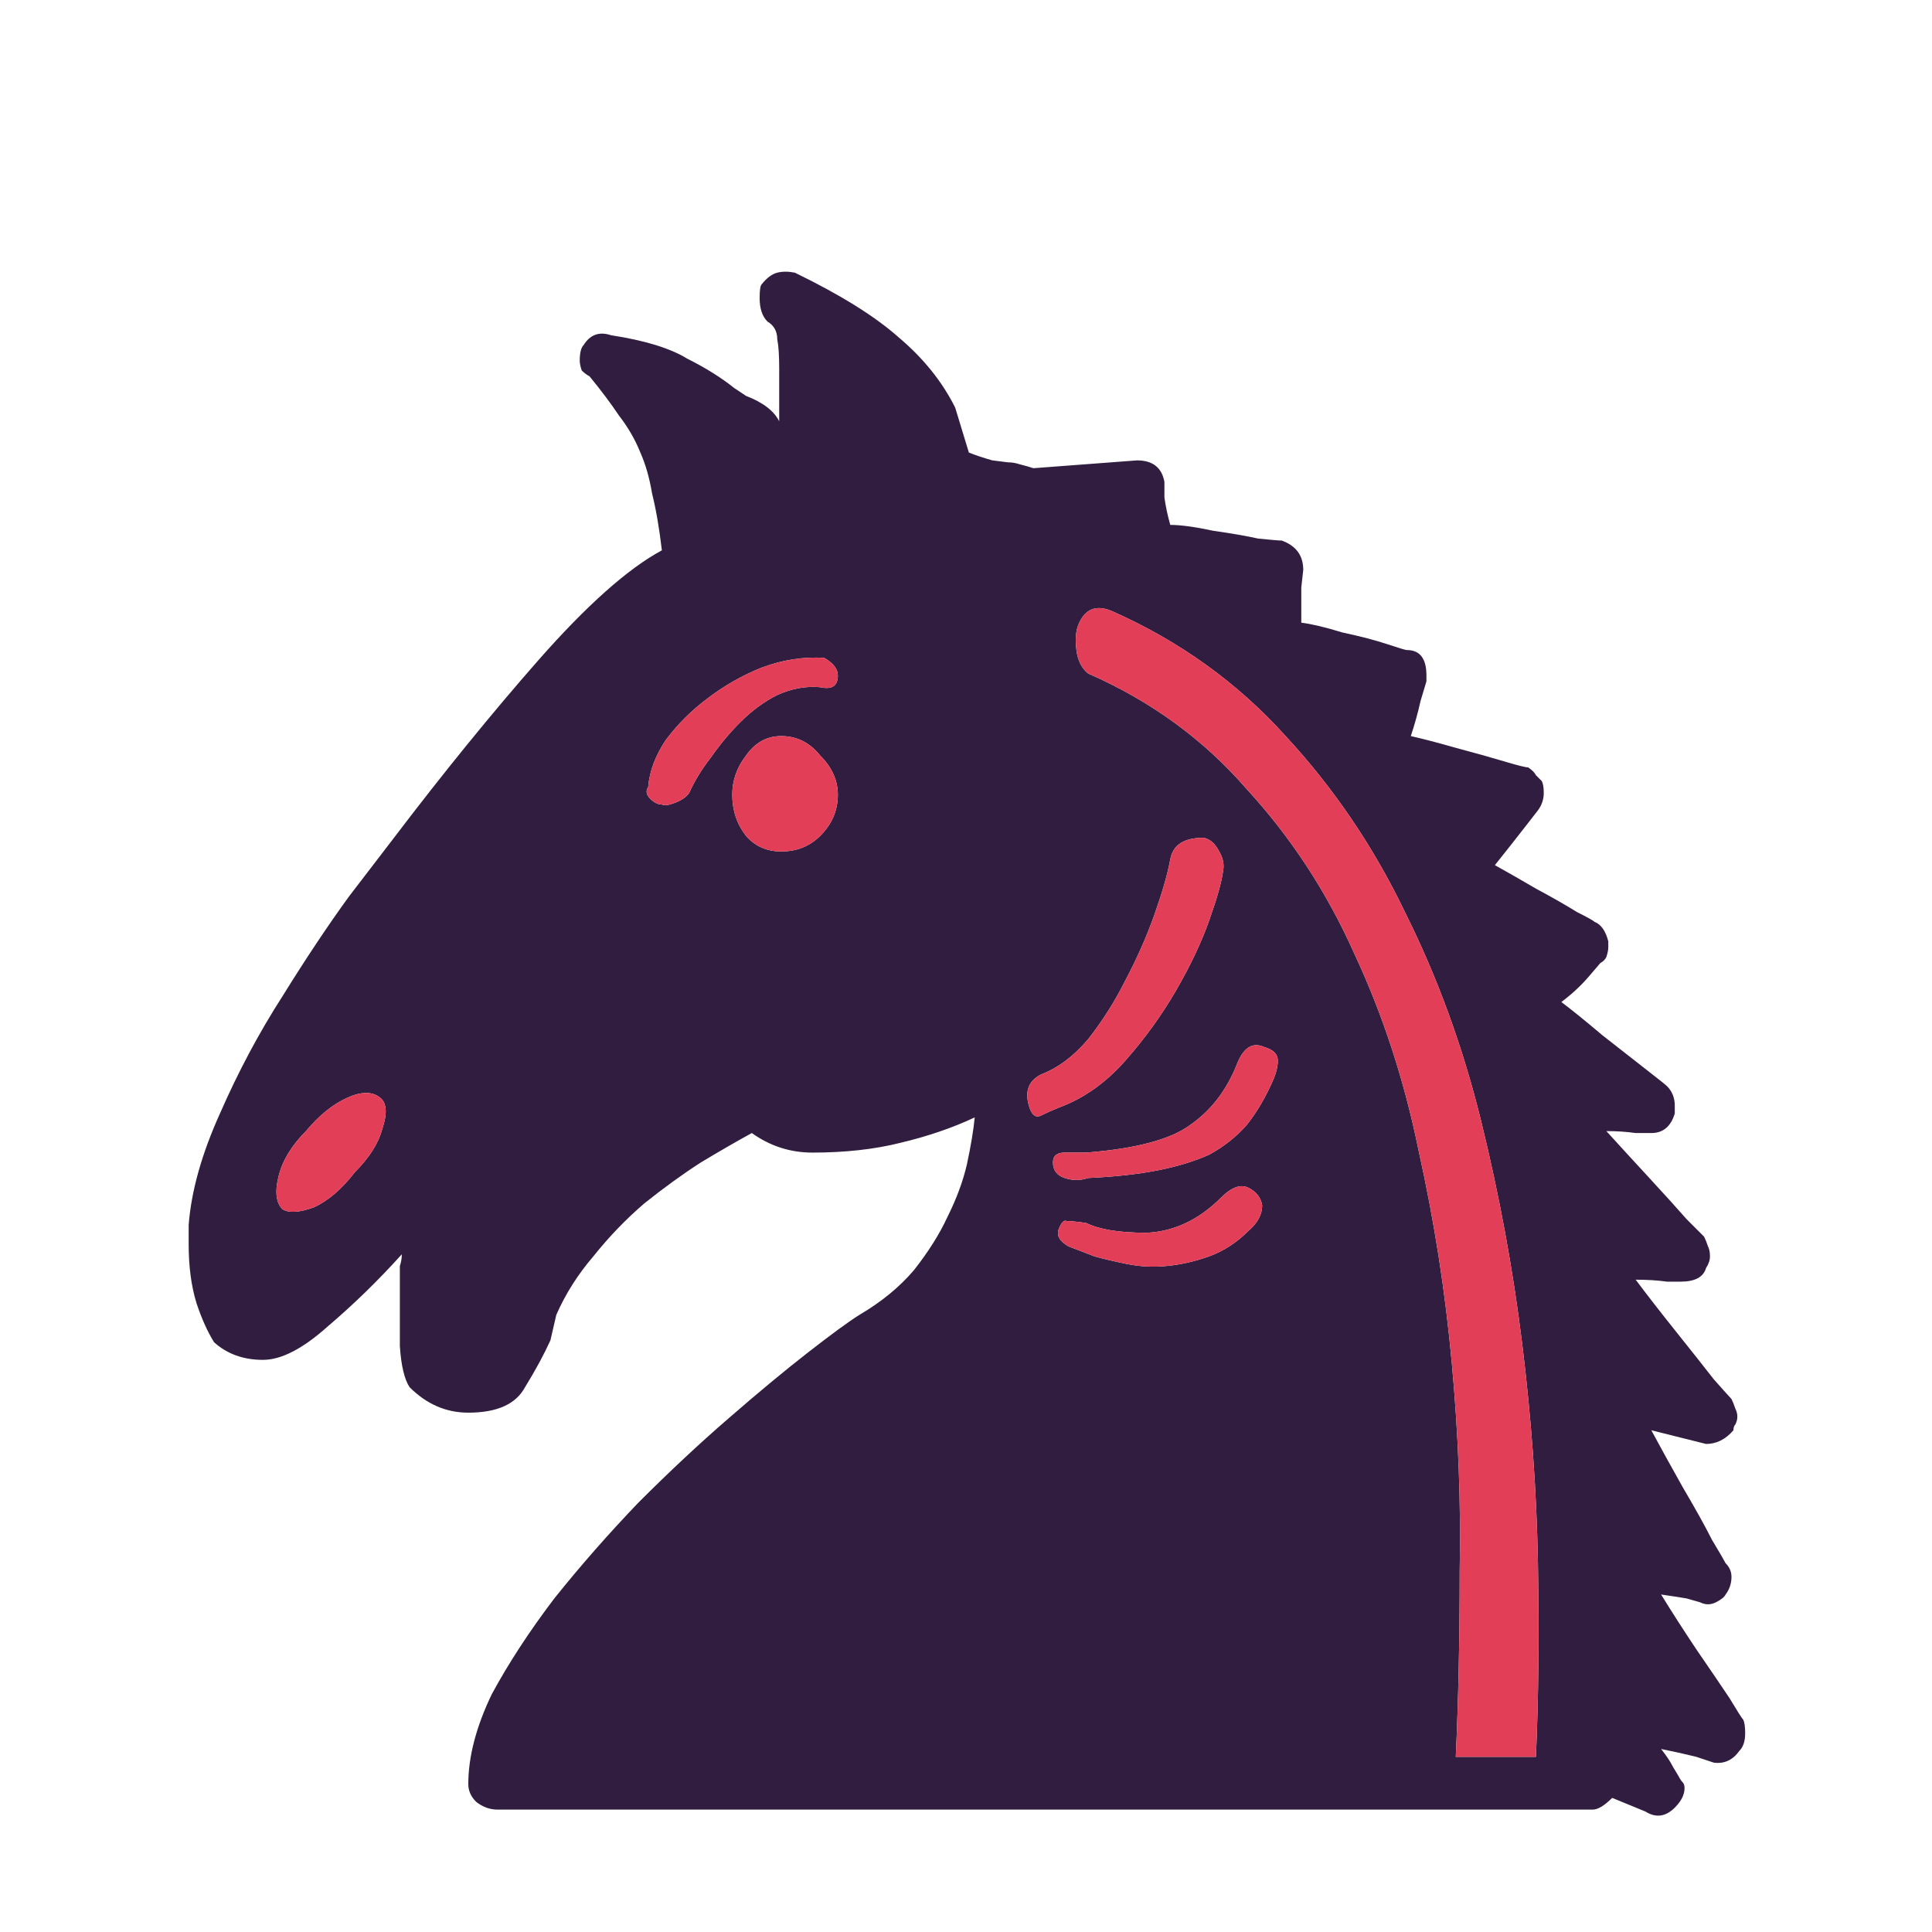 <svg width="256" height="256" viewBox="0 0 256 256" fill="none" xmlns="http://www.w3.org/2000/svg">
<path d="M65.938 239.782H211.034C211.725 239.782 212.589 239.264 213.625 238.228L218.03 240.041C219.412 240.905 220.707 240.732 221.916 239.523C222.78 238.66 223.212 237.796 223.212 236.932C223.212 236.587 223.125 236.328 222.953 236.155C222.78 235.982 222.607 235.723 222.434 235.378L221.657 234.082C221.312 233.391 220.793 232.614 220.103 231.75C221.83 232.096 223.384 232.441 224.766 232.787L227.098 233.564C228.48 233.737 229.603 233.218 230.466 232.009C230.985 231.491 231.244 230.714 231.244 229.677C231.244 228.814 231.157 228.209 230.985 227.864C230.812 227.691 230.207 226.741 229.171 225.014C228.135 223.459 226.666 221.3 224.766 218.536C223.039 215.945 221.484 213.527 220.103 211.281C221.312 211.454 222.434 211.627 223.471 211.799L225.284 212.318C225.975 212.663 226.666 212.663 227.357 212.318C228.048 211.972 228.48 211.627 228.653 211.281C229.171 210.59 229.43 209.813 229.43 208.949C229.43 208.258 229.171 207.654 228.653 207.136C228.48 206.79 227.875 205.754 226.839 204.026C225.975 202.299 224.68 199.967 222.953 197.031C221.398 194.267 220.016 191.762 218.807 189.517L226.062 191.331C227.444 191.331 228.653 190.726 229.689 189.517C229.689 189.171 229.776 188.912 229.948 188.74C230.121 188.394 230.207 188.049 230.207 187.703C230.207 187.358 230.121 187.012 229.948 186.667C229.776 186.149 229.603 185.717 229.43 185.371C229.257 185.199 228.48 184.335 227.098 182.78C225.889 181.226 224.248 179.153 222.175 176.562C220.103 173.971 218.289 171.639 216.734 169.566C218.289 169.566 219.671 169.653 220.88 169.825H222.693C224.593 169.825 225.716 169.221 226.062 168.012C226.407 167.493 226.58 166.975 226.58 166.457C226.58 165.939 226.494 165.507 226.321 165.161C226.148 164.643 225.975 164.211 225.803 163.866C225.63 163.693 224.853 162.916 223.471 161.534C222.262 160.152 220.621 158.338 218.548 156.093C216.475 153.847 214.575 151.775 212.848 149.875C214.23 149.875 215.525 149.961 216.734 150.134H218.807C220.362 150.134 221.398 149.27 221.916 147.543V146.506C221.916 145.47 221.571 144.606 220.88 143.915C220.707 143.742 219.843 143.052 218.289 141.842C216.734 140.633 214.748 139.079 212.329 137.179C210.084 135.279 208.27 133.81 206.888 132.774C208.27 131.738 209.479 130.615 210.516 129.406L212.07 127.592C212.416 127.419 212.675 127.16 212.848 126.815C213.02 126.296 213.107 125.865 213.107 125.519V124.742C212.761 123.36 212.157 122.496 211.293 122.151C211.12 121.978 210.343 121.546 208.961 120.855C207.579 119.992 205.766 118.955 203.52 117.746C201.447 116.537 199.634 115.501 198.079 114.637C199.461 112.91 200.756 111.269 201.965 109.714L203.779 107.382C204.297 106.691 204.556 105.914 204.556 105.05C204.556 104.359 204.47 103.841 204.297 103.496C203.952 103.15 203.693 102.891 203.52 102.718C203.347 102.373 203.002 102.027 202.484 101.682C202.138 101.682 201.102 101.423 199.375 100.905C197.647 100.386 195.488 99.782 192.897 99.091C190.479 98.4 188.492 97.882 186.938 97.536C187.456 95.982 187.888 94.427 188.233 92.873L189.01 90.281V89.504C189.01 87.259 188.147 86.136 186.42 86.136C186.247 86.136 185.383 85.877 183.828 85.359C182.274 84.84 180.287 84.322 177.869 83.804C175.624 83.113 173.81 82.681 172.428 82.508C172.428 80.954 172.428 79.399 172.428 77.845L172.687 75.513C172.687 73.613 171.737 72.317 169.837 71.626C169.492 71.626 168.455 71.54 166.728 71.367C165.173 71.022 163.187 70.676 160.769 70.331C158.35 69.813 156.45 69.553 155.068 69.553C154.723 68.344 154.464 67.135 154.291 65.926V63.853C153.946 61.953 152.736 61.003 150.664 61.003L136.931 62.04C136.413 61.867 135.808 61.694 135.118 61.521C134.599 61.349 134.081 61.262 133.563 61.262L131.49 61.003C130.281 60.658 129.245 60.312 128.381 59.967L126.567 54.008C124.84 50.553 122.335 47.444 119.053 44.68C115.944 41.916 111.367 39.066 105.321 36.13C104.457 35.957 103.68 35.957 102.989 36.13C102.298 36.302 101.607 36.821 100.916 37.684C100.744 37.857 100.657 38.461 100.657 39.498C100.657 40.88 101.003 41.916 101.694 42.607C102.557 43.125 102.989 43.903 102.989 44.939C103.162 45.803 103.248 47.098 103.248 48.825V55.821C102.557 54.439 101.089 53.316 98.844 52.453L97.289 51.416C95.562 50.035 93.489 48.739 91.071 47.53C88.825 46.148 85.457 45.112 80.966 44.421C79.411 43.903 78.202 44.334 77.338 45.716C76.993 46.062 76.82 46.753 76.82 47.789C76.82 48.135 76.906 48.566 77.079 49.084C77.425 49.43 77.77 49.689 78.115 49.862C79.67 51.762 80.966 53.489 82.002 55.044C83.211 56.599 84.161 58.239 84.852 59.967C85.543 61.521 86.061 63.335 86.407 65.408C86.925 67.481 87.357 69.985 87.702 72.922C83.211 75.34 77.77 80.177 71.379 87.431C65.161 94.513 58.769 102.373 52.206 111.009L46.246 118.782C43.483 122.583 40.546 126.987 37.437 131.997C34.328 136.833 31.564 142.015 29.146 147.543C26.727 152.897 25.346 157.82 25 162.311V164.902C25 167.839 25.346 170.43 26.037 172.675C26.727 174.748 27.505 176.475 28.368 177.857C30.096 179.412 32.255 180.189 34.846 180.189C37.264 180.189 40.114 178.721 43.396 175.785C46.851 172.848 50.133 169.653 53.242 166.198C53.242 166.716 53.156 167.234 52.983 167.752C52.983 168.271 52.983 168.702 52.983 169.048C52.983 172.503 52.983 175.612 52.983 178.376C53.156 180.967 53.587 182.78 54.278 183.817C56.524 186.062 59.115 187.185 62.051 187.185C65.852 187.185 68.356 186.062 69.565 183.817C70.947 181.571 72.07 179.498 72.934 177.598L73.711 174.23C74.92 171.466 76.561 168.875 78.634 166.457C80.707 163.866 82.952 161.534 85.371 159.461C87.962 157.388 90.466 155.575 92.884 154.02C95.475 152.466 97.721 151.17 99.621 150.134C102.039 151.861 104.717 152.725 107.653 152.725C111.971 152.725 115.858 152.293 119.313 151.429C122.94 150.565 126.222 149.443 129.158 148.061C128.986 149.788 128.64 151.861 128.122 154.279C127.604 156.525 126.74 158.857 125.531 161.275C124.494 163.52 123.026 165.852 121.126 168.271C119.226 170.516 116.808 172.503 113.871 174.23C112.49 175.094 110.244 176.735 107.135 179.153C104.026 181.571 100.485 184.508 96.512 187.962C92.712 191.244 88.739 194.958 84.593 199.104C80.62 203.249 76.906 207.481 73.452 211.799C70.17 216.118 67.406 220.35 65.16 224.495C63.088 228.814 62.051 232.787 62.051 236.414C62.051 237.278 62.397 238.055 63.088 238.746C63.951 239.437 64.901 239.782 65.938 239.782ZM147.295 80.954C156.277 84.927 163.964 90.454 170.355 97.536C176.746 104.446 182.015 112.219 186.16 120.855C190.479 129.492 193.847 138.733 196.265 148.579C198.683 158.425 200.497 168.271 201.706 178.116C202.916 187.962 203.606 197.549 203.779 206.877C203.952 216.377 203.866 225.014 203.52 232.787H192.897C193.242 225.359 193.415 217.154 193.415 208.172C193.588 199.19 193.242 190.035 192.379 180.707C191.515 171.207 190.047 161.793 187.974 152.466C186.074 143.138 183.224 134.415 179.424 126.296C175.796 118.178 171.046 110.923 165.173 104.532C159.473 97.968 152.477 92.873 144.186 89.245C143.323 88.554 142.804 87.518 142.632 86.136C142.459 84.754 142.545 83.631 142.891 82.768C143.754 80.695 145.223 80.09 147.295 80.954ZM155.068 113.86C155.414 111.96 156.882 111.009 159.473 111.009C160.337 111.182 161.028 111.787 161.546 112.823C162.064 113.687 162.237 114.551 162.064 115.414C161.891 116.796 161.287 118.955 160.25 121.892C159.214 124.828 157.746 127.937 155.846 131.219C153.946 134.501 151.7 137.61 149.109 140.547C146.518 143.483 143.582 145.556 140.3 146.765C139.436 147.111 138.659 147.456 137.968 147.802C137.277 148.147 136.759 147.802 136.413 146.765C135.722 144.693 136.24 143.224 137.968 142.361C140.213 141.497 142.286 139.942 144.186 137.697C146.086 135.279 147.727 132.688 149.109 129.924C150.664 126.987 151.959 124.051 152.996 121.114C154.032 118.178 154.723 115.76 155.068 113.86ZM111.021 105.309C111.021 107.382 110.244 109.196 108.689 110.75C107.307 112.132 105.58 112.823 103.507 112.823C101.607 112.823 100.053 112.132 98.844 110.75C97.635 109.196 97.03 107.382 97.03 105.309C97.03 103.409 97.635 101.682 98.844 100.127C100.053 98.4 101.607 97.536 103.507 97.536C105.58 97.536 107.307 98.4 108.689 100.127C110.244 101.682 111.021 103.409 111.021 105.309ZM85.888 104.273C86.061 102.2 86.839 100.127 88.221 98.055C89.775 95.982 91.589 94.168 93.662 92.613C95.907 90.886 98.325 89.504 100.916 88.468C103.68 87.431 106.444 86.999 109.208 87.172C110.417 87.863 111.021 88.641 111.021 89.504C111.021 90.886 110.244 91.404 108.689 91.059C106.789 90.886 104.889 91.231 102.989 92.095C101.262 92.959 99.621 94.168 98.066 95.723C96.684 97.104 95.389 98.659 94.18 100.386C92.971 101.941 92.021 103.496 91.33 105.05C90.984 105.568 90.38 106 89.516 106.346C88.652 106.691 88.048 106.778 87.702 106.605C87.184 106.605 86.666 106.346 86.148 105.827C85.629 105.309 85.543 104.791 85.888 104.273ZM163.878 141.065C164.741 138.82 165.95 138.042 167.505 138.733C168.714 139.079 169.319 139.683 169.319 140.547C169.319 141.238 169.146 142.015 168.801 142.879C167.764 145.297 166.555 147.37 165.173 149.097C163.791 150.652 162.15 151.947 160.25 152.984C158.35 153.847 156.105 154.538 153.514 155.057C150.923 155.575 147.814 155.92 144.186 156.093C143.15 156.438 142.113 156.438 141.077 156.093C140.04 155.747 139.522 155.057 139.522 154.02C139.522 153.156 140.04 152.725 141.077 152.725H143.927C150.491 152.206 155.068 150.997 157.659 149.097C160.423 147.197 162.496 144.52 163.878 141.065ZM50.392 145.47C51.255 146.161 51.342 147.543 50.651 149.615C50.133 151.515 48.924 153.416 47.024 155.316C45.296 157.561 43.483 159.116 41.583 159.979C39.682 160.67 38.301 160.757 37.437 160.239C36.573 159.375 36.401 157.907 36.919 155.834C37.437 153.761 38.646 151.775 40.546 149.875C42.273 147.802 44.087 146.333 45.987 145.47C47.887 144.606 49.355 144.606 50.392 145.47ZM161.805 158.684C163.187 157.302 164.396 156.87 165.432 157.388C166.469 157.907 167.073 158.684 167.246 159.72C167.246 160.929 166.642 162.052 165.432 163.089C163.878 164.643 162.15 165.766 160.25 166.457C158.35 167.148 156.45 167.58 154.55 167.752C152.823 167.925 151.095 167.839 149.368 167.493C147.641 167.148 146.173 166.802 144.963 166.457C144.1 166.111 142.977 165.68 141.595 165.161C140.386 164.471 139.954 163.693 140.3 162.83C140.645 161.966 140.991 161.62 141.336 161.793C141.854 161.793 142.718 161.879 143.927 162.052C145.654 162.916 148.332 163.348 151.959 163.348C155.587 163.175 158.868 161.62 161.805 158.684Z" fill="#311D3F"/>
<path d="M111.021 105.309C111.021 107.382 110.244 109.196 108.689 110.75C107.307 112.132 105.58 112.823 103.507 112.823C101.607 112.823 100.053 112.132 98.844 110.75C97.635 109.196 97.03 107.382 97.03 105.309C97.03 103.409 97.635 101.682 98.844 100.127C100.053 98.4 101.607 97.536 103.507 97.536C105.58 97.536 107.307 98.4 108.689 100.127C110.244 101.682 111.021 103.409 111.021 105.309Z" fill="#E23E57"/>
<path d="M85.888 104.273C86.061 102.2 86.839 100.127 88.221 98.055C89.775 95.982 91.589 94.168 93.662 92.613C95.907 90.886 98.325 89.504 100.916 88.468C103.68 87.431 106.444 86.999 109.208 87.172C110.417 87.863 111.021 88.641 111.021 89.504C111.021 90.886 110.244 91.404 108.689 91.059C106.789 90.886 104.889 91.231 102.989 92.095C101.262 92.959 99.621 94.168 98.066 95.723C96.684 97.104 95.389 98.659 94.18 100.386C92.971 101.941 92.021 103.496 91.33 105.05C90.984 105.568 90.38 106 89.516 106.346C88.652 106.691 88.048 106.778 87.702 106.605C87.184 106.605 86.666 106.346 86.148 105.827C85.629 105.309 85.543 104.791 85.888 104.273Z" fill="#E23E57"/>
<path d="M50.392 145.47C51.255 146.161 51.342 147.543 50.651 149.615C50.133 151.515 48.924 153.416 47.024 155.316C45.296 157.561 43.483 159.116 41.583 159.979C39.682 160.67 38.301 160.757 37.437 160.239C36.573 159.375 36.401 157.907 36.919 155.834C37.437 153.761 38.646 151.775 40.546 149.875C42.273 147.802 44.087 146.333 45.987 145.47C47.887 144.606 49.355 144.606 50.392 145.47Z" fill="#E23E57"/>
<path d="M147.295 80.954C156.277 84.927 163.964 90.454 170.355 97.536C176.746 104.446 182.015 112.219 186.16 120.855C190.479 129.492 193.847 138.733 196.265 148.579C198.683 158.425 200.497 168.271 201.706 178.116C202.916 187.962 203.606 197.549 203.779 206.877C203.952 216.377 203.866 225.014 203.52 232.787H192.897C193.242 225.359 193.415 217.154 193.415 208.172C193.588 199.19 193.242 190.035 192.379 180.707C191.515 171.207 190.047 161.793 187.974 152.466C186.074 143.138 183.224 134.415 179.424 126.296C175.796 118.178 171.046 110.923 165.173 104.532C159.473 97.968 152.477 92.873 144.186 89.245C143.323 88.554 142.804 87.518 142.632 86.136C142.459 84.754 142.545 83.631 142.891 82.768C143.754 80.695 145.223 80.09 147.295 80.954Z" fill="#E23E57"/>
<path d="M155.068 113.86C155.414 111.96 156.882 111.009 159.473 111.009C160.337 111.182 161.028 111.787 161.546 112.823C162.064 113.687 162.237 114.551 162.064 115.414C161.891 116.796 161.287 118.955 160.25 121.892C159.214 124.828 157.746 127.937 155.846 131.219C153.946 134.501 151.7 137.61 149.109 140.547C146.518 143.483 143.582 145.556 140.3 146.765C139.436 147.111 138.659 147.456 137.968 147.802C137.277 148.147 136.759 147.802 136.413 146.765C135.722 144.693 136.24 143.224 137.968 142.361C140.213 141.497 142.286 139.942 144.186 137.697C146.086 135.279 147.727 132.688 149.109 129.924C150.664 126.987 151.959 124.051 152.996 121.114C154.032 118.178 154.723 115.76 155.068 113.86Z" fill="#E23E57"/>
<path d="M163.878 141.065C164.741 138.82 165.95 138.042 167.505 138.733C168.714 139.079 169.319 139.683 169.319 140.547C169.319 141.238 169.146 142.015 168.801 142.879C167.764 145.297 166.555 147.37 165.173 149.097C163.791 150.652 162.15 151.947 160.25 152.984C158.35 153.847 156.105 154.538 153.514 155.057C150.923 155.575 147.814 155.92 144.186 156.093C143.15 156.438 142.113 156.438 141.077 156.093C140.04 155.747 139.522 155.057 139.522 154.02C139.522 153.156 140.04 152.725 141.077 152.725H143.927C150.491 152.206 155.068 150.997 157.659 149.097C160.423 147.197 162.496 144.52 163.878 141.065Z" fill="#E23E57"/>
<path d="M161.805 158.684C163.187 157.302 164.396 156.87 165.432 157.388C166.469 157.907 167.073 158.684 167.246 159.72C167.246 160.929 166.642 162.052 165.432 163.089C163.878 164.643 162.15 165.766 160.25 166.457C158.35 167.148 156.45 167.58 154.55 167.752C152.823 167.925 151.095 167.839 149.368 167.493C147.641 167.148 146.173 166.802 144.963 166.457C144.1 166.111 142.977 165.68 141.595 165.161C140.386 164.471 139.954 163.693 140.3 162.83C140.645 161.966 140.991 161.62 141.336 161.793C141.854 161.793 142.718 161.879 143.927 162.052C145.654 162.916 148.332 163.348 151.959 163.348C155.587 163.175 158.868 161.62 161.805 158.684Z" fill="#E23E57"/>
</svg>
